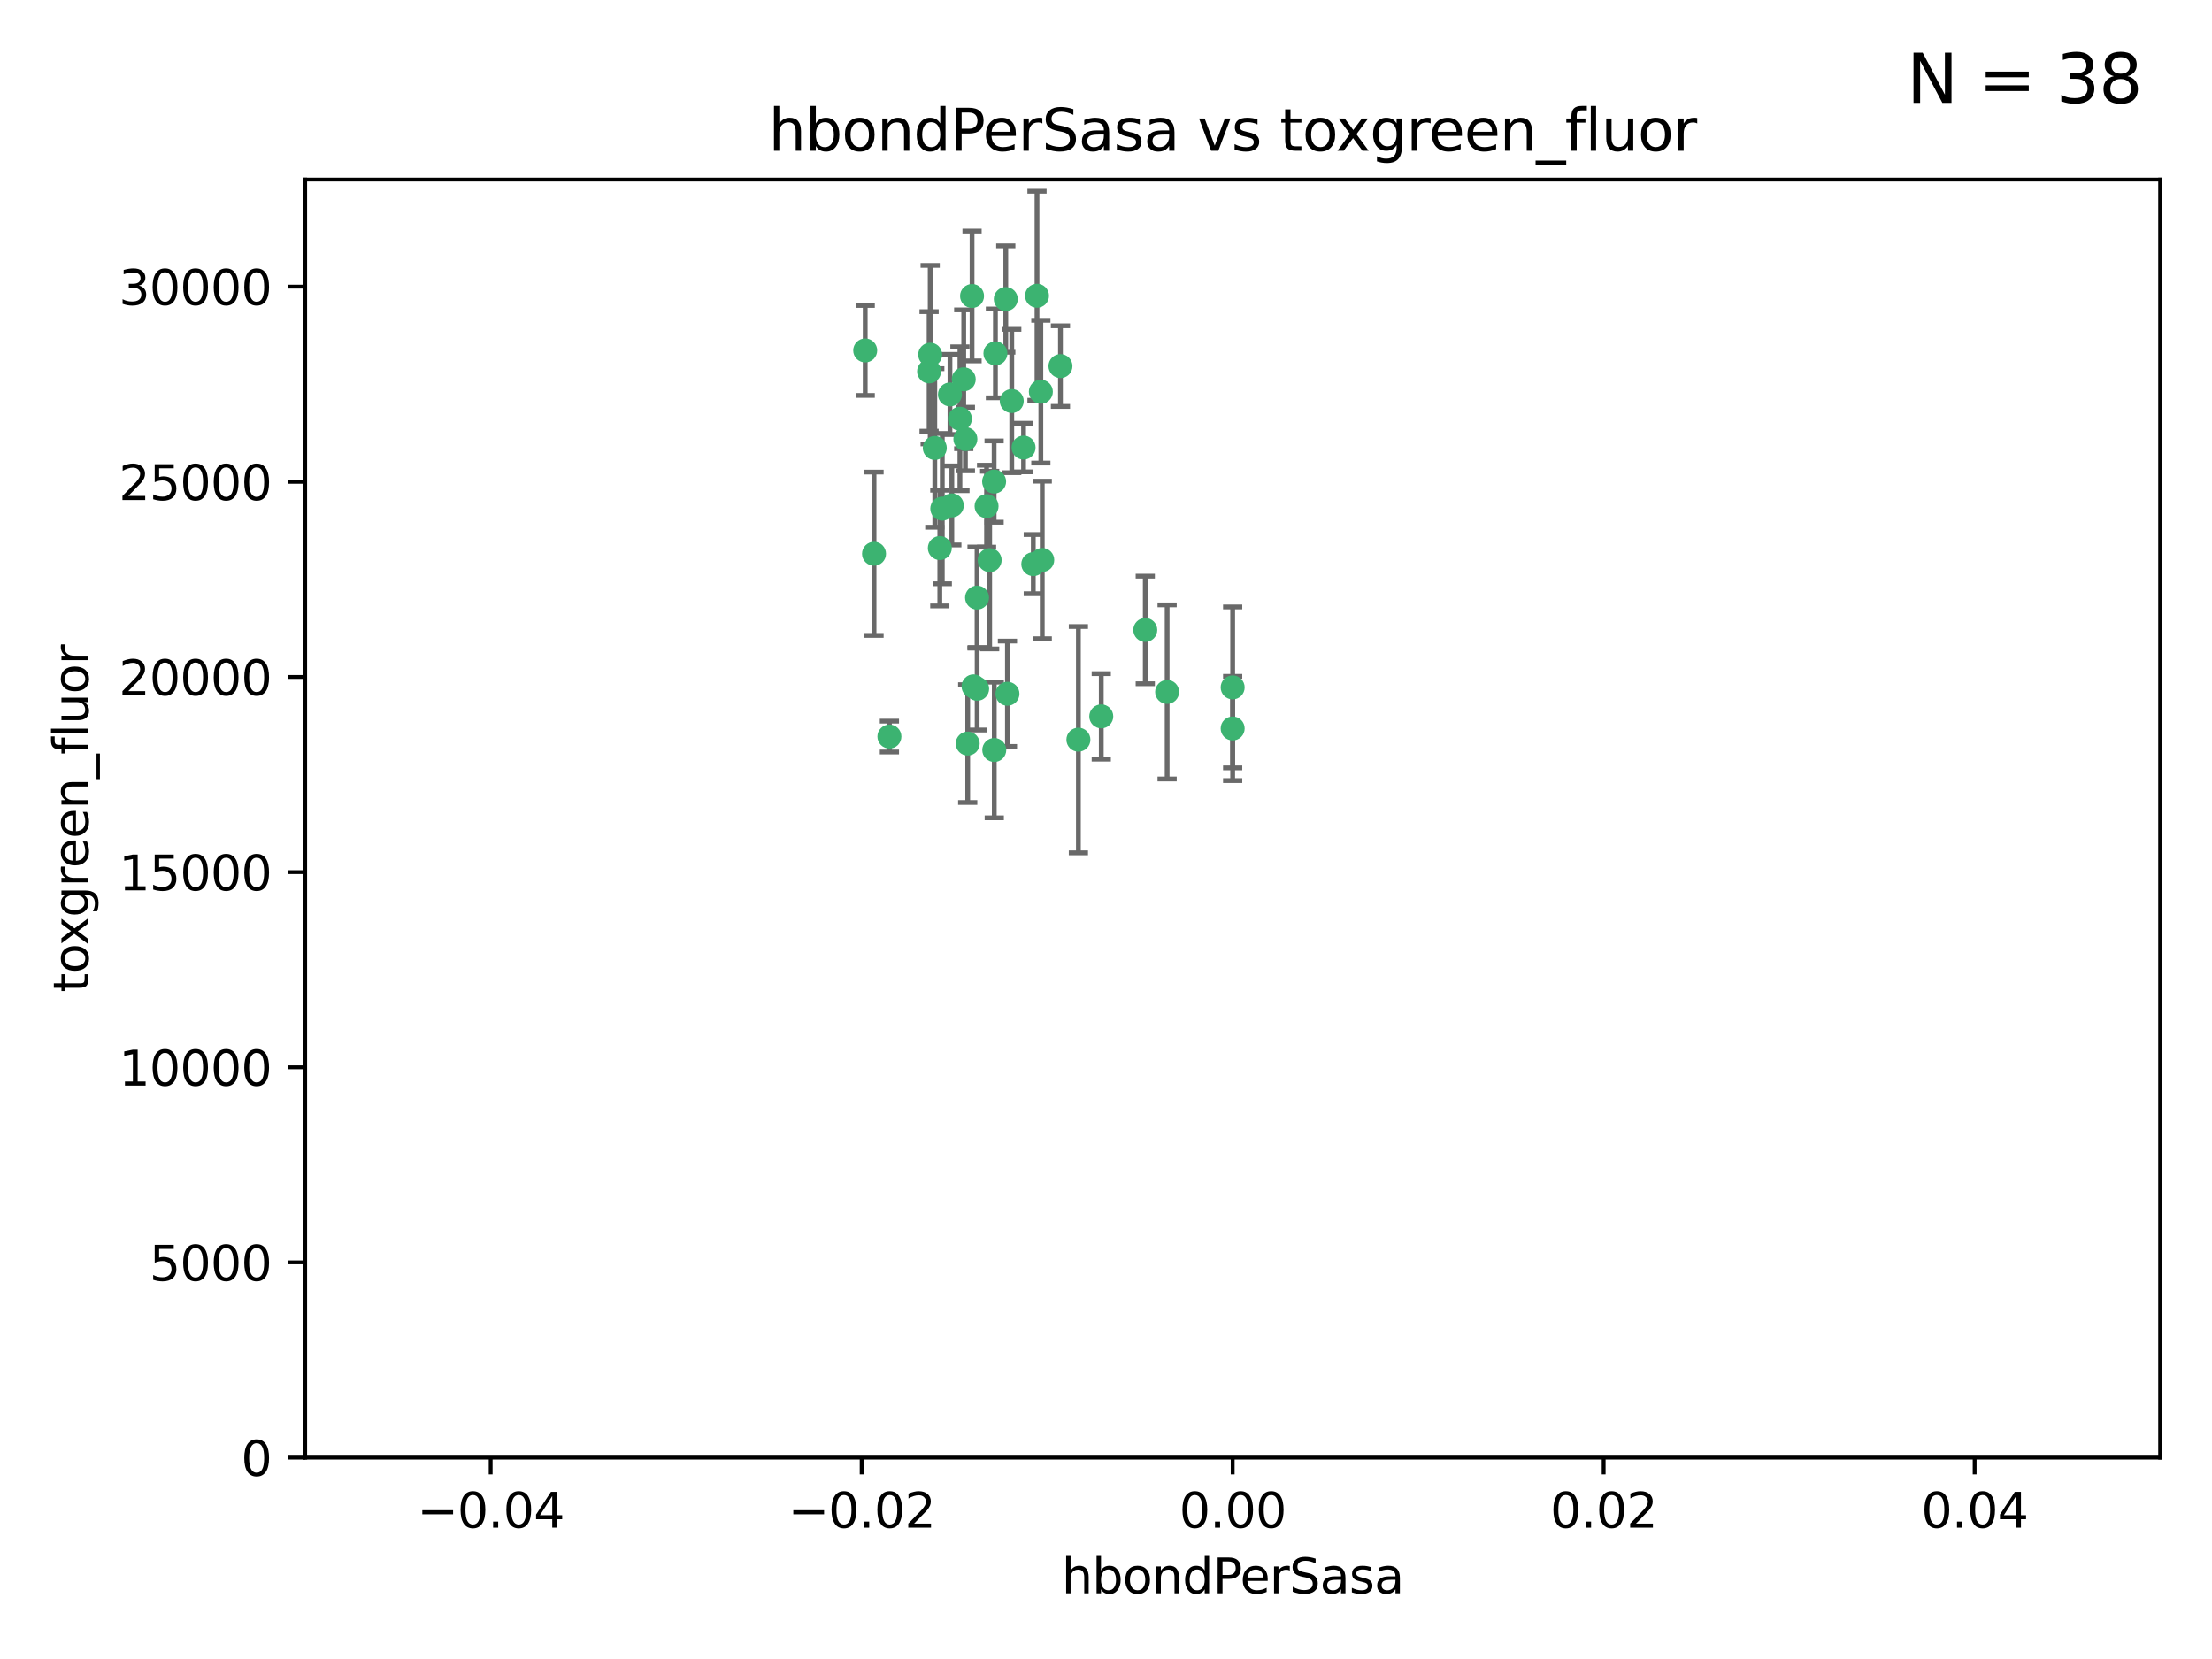 <?xml version="1.0" encoding="utf-8" standalone="no"?>
<!DOCTYPE svg PUBLIC "-//W3C//DTD SVG 1.1//EN"
  "http://www.w3.org/Graphics/SVG/1.1/DTD/svg11.dtd">
<svg xmlns:xlink="http://www.w3.org/1999/xlink" width="460.8pt" height="345.6pt" viewBox="0 0 460.8 345.6" xmlns="http://www.w3.org/2000/svg" version="1.1">
 <defs>
  <style type="text/css">*{stroke-linejoin: round; stroke-linecap: butt}</style>
 </defs>
 <g id="figure_1">
  <g id="patch_1">
   <path d="M 0 345.6 
L 460.8 345.6 
L 460.8 0 
L 0 0 
z
" style="fill: #ffffff"/>
  </g>
  <g id="axes_1">
   <g id="patch_2">
    <path d="M 63.571 303.64 
L 450 303.64 
L 450 37.411 
L 63.571 37.411 
z
" style="fill: #ffffff"/>
   </g>
   <g id="PathCollection_1">
    <defs>
     <path id="m5fe5d388df" d="M 0 1.118 
C 0.297 1.118 0.581 1 0.791 0.791 
C 1 0.581 1.118 0.297 1.118 0 
C 1.118 -0.297 1 -0.581 0.791 -0.791 
C 0.581 -1 0.297 -1.118 0 -1.118 
C -0.297 -1.118 -0.581 -1 -0.791 -0.791 
C -1 -0.581 -1.118 -0.297 -1.118 0 
C -1.118 0.297 -1 0.581 -0.791 0.791 
C -0.581 1 -0.297 1.118 0 1.118 
z
" style="stroke: #3cb371"/>
    </defs>
    <g clip-path="url(#pada61613de)">
     <use xlink:href="#m5fe5d388df" x="207.091" y="100.319" style="fill: #3cb371; stroke: #3cb371"/>
     <use xlink:href="#m5fe5d388df" x="216.026" y="61.614" style="fill: #3cb371; stroke: #3cb371"/>
     <use xlink:href="#m5fe5d388df" x="197.895" y="82.171" style="fill: #3cb371; stroke: #3cb371"/>
     <use xlink:href="#m5fe5d388df" x="200.763" y="79.013" style="fill: #3cb371; stroke: #3cb371"/>
     <use xlink:href="#m5fe5d388df" x="180.24" y="73.004" style="fill: #3cb371; stroke: #3cb371"/>
     <use xlink:href="#m5fe5d388df" x="209.523" y="62.3" style="fill: #3cb371; stroke: #3cb371"/>
     <use xlink:href="#m5fe5d388df" x="198.284" y="105.288" style="fill: #3cb371; stroke: #3cb371"/>
     <use xlink:href="#m5fe5d388df" x="199.974" y="87.233" style="fill: #3cb371; stroke: #3cb371"/>
     <use xlink:href="#m5fe5d388df" x="182.078" y="115.359" style="fill: #3cb371; stroke: #3cb371"/>
     <use xlink:href="#m5fe5d388df" x="203.536" y="124.496" style="fill: #3cb371; stroke: #3cb371"/>
     <use xlink:href="#m5fe5d388df" x="206.164" y="116.682" style="fill: #3cb371; stroke: #3cb371"/>
     <use xlink:href="#m5fe5d388df" x="202.808" y="142.981" style="fill: #3cb371; stroke: #3cb371"/>
     <use xlink:href="#m5fe5d388df" x="201.107" y="91.463" style="fill: #3cb371; stroke: #3cb371"/>
     <use xlink:href="#m5fe5d388df" x="205.518" y="105.446" style="fill: #3cb371; stroke: #3cb371"/>
     <use xlink:href="#m5fe5d388df" x="207.363" y="73.617" style="fill: #3cb371; stroke: #3cb371"/>
     <use xlink:href="#m5fe5d388df" x="203.554" y="143.488" style="fill: #3cb371; stroke: #3cb371"/>
     <use xlink:href="#m5fe5d388df" x="210.768" y="83.54" style="fill: #3cb371; stroke: #3cb371"/>
     <use xlink:href="#m5fe5d388df" x="216.829" y="81.601" style="fill: #3cb371; stroke: #3cb371"/>
     <use xlink:href="#m5fe5d388df" x="220.913" y="76.267" style="fill: #3cb371; stroke: #3cb371"/>
     <use xlink:href="#m5fe5d388df" x="201.591" y="154.899" style="fill: #3cb371; stroke: #3cb371"/>
     <use xlink:href="#m5fe5d388df" x="193.773" y="73.883" style="fill: #3cb371; stroke: #3cb371"/>
     <use xlink:href="#m5fe5d388df" x="196.296" y="105.956" style="fill: #3cb371; stroke: #3cb371"/>
     <use xlink:href="#m5fe5d388df" x="213.226" y="93.237" style="fill: #3cb371; stroke: #3cb371"/>
     <use xlink:href="#m5fe5d388df" x="217.118" y="116.65" style="fill: #3cb371; stroke: #3cb371"/>
     <use xlink:href="#m5fe5d388df" x="202.496" y="61.664" style="fill: #3cb371; stroke: #3cb371"/>
     <use xlink:href="#m5fe5d388df" x="215.253" y="117.515" style="fill: #3cb371; stroke: #3cb371"/>
     <use xlink:href="#m5fe5d388df" x="209.868" y="144.527" style="fill: #3cb371; stroke: #3cb371"/>
     <use xlink:href="#m5fe5d388df" x="194.735" y="93.316" style="fill: #3cb371; stroke: #3cb371"/>
     <use xlink:href="#m5fe5d388df" x="193.547" y="77.373" style="fill: #3cb371; stroke: #3cb371"/>
     <use xlink:href="#m5fe5d388df" x="195.78" y="114.173" style="fill: #3cb371; stroke: #3cb371"/>
     <use xlink:href="#m5fe5d388df" x="207.124" y="156.237" style="fill: #3cb371; stroke: #3cb371"/>
     <use xlink:href="#m5fe5d388df" x="185.282" y="153.437" style="fill: #3cb371; stroke: #3cb371"/>
     <use xlink:href="#m5fe5d388df" x="243.133" y="144.142" style="fill: #3cb371; stroke: #3cb371"/>
     <use xlink:href="#m5fe5d388df" x="229.414" y="149.234" style="fill: #3cb371; stroke: #3cb371"/>
     <use xlink:href="#m5fe5d388df" x="256.786" y="143.2" style="fill: #3cb371; stroke: #3cb371"/>
     <use xlink:href="#m5fe5d388df" x="224.65" y="154.087" style="fill: #3cb371; stroke: #3cb371"/>
     <use xlink:href="#m5fe5d388df" x="238.58" y="131.232" style="fill: #3cb371; stroke: #3cb371"/>
     <use xlink:href="#m5fe5d388df" x="256.786" y="151.755" style="fill: #3cb371; stroke: #3cb371"/>
    </g>
   </g>
   <g id="matplotlib.axis_1">
    <g id="xtick_1">
     <g id="line2d_1">
      <defs>
       <path id="m8335dacf3c" d="M 0 0 
L 0 3.5 
" style="stroke: #000000; stroke-width: 0.8"/>
      </defs>
      <g>
       <use xlink:href="#m8335dacf3c" x="102.214" y="303.64" style="stroke: #000000; stroke-width: 0.8"/>
      </g>
     </g>
     <g id="text_1">
      <!-- −0.04 -->
      <g transform="translate(86.891 318.238)scale(0.1 -0.1)">
       <defs>
        <path id="DejaVuSans-2212" d="M 678 2272 
L 4684 2272 
L 4684 1741 
L 678 1741 
L 678 2272 
z
" transform="scale(0.016)"/>
        <path id="DejaVuSans-30" d="M 2034 4250 
Q 1547 4250 1301 3770 
Q 1056 3291 1056 2328 
Q 1056 1369 1301 889 
Q 1547 409 2034 409 
Q 2525 409 2770 889 
Q 3016 1369 3016 2328 
Q 3016 3291 2770 3770 
Q 2525 4250 2034 4250 
z
M 2034 4750 
Q 2819 4750 3233 4129 
Q 3647 3509 3647 2328 
Q 3647 1150 3233 529 
Q 2819 -91 2034 -91 
Q 1250 -91 836 529 
Q 422 1150 422 2328 
Q 422 3509 836 4129 
Q 1250 4750 2034 4750 
z
" transform="scale(0.016)"/>
        <path id="DejaVuSans-2e" d="M 684 794 
L 1344 794 
L 1344 0 
L 684 0 
L 684 794 
z
" transform="scale(0.016)"/>
        <path id="DejaVuSans-34" d="M 2419 4116 
L 825 1625 
L 2419 1625 
L 2419 4116 
z
M 2253 4666 
L 3047 4666 
L 3047 1625 
L 3713 1625 
L 3713 1100 
L 3047 1100 
L 3047 0 
L 2419 0 
L 2419 1100 
L 313 1100 
L 313 1709 
L 2253 4666 
z
" transform="scale(0.016)"/>
       </defs>
       <use xlink:href="#DejaVuSans-2212"/>
       <use xlink:href="#DejaVuSans-30" x="83.789"/>
       <use xlink:href="#DejaVuSans-2e" x="147.412"/>
       <use xlink:href="#DejaVuSans-30" x="179.199"/>
       <use xlink:href="#DejaVuSans-34" x="242.822"/>
      </g>
     </g>
    </g>
    <g id="xtick_2">
     <g id="line2d_2">
      <g>
       <use xlink:href="#m8335dacf3c" x="179.5" y="303.64" style="stroke: #000000; stroke-width: 0.8"/>
      </g>
     </g>
     <g id="text_2">
      <!-- −0.02 -->
      <g transform="translate(164.177 318.238)scale(0.1 -0.1)">
       <defs>
        <path id="DejaVuSans-32" d="M 1228 531 
L 3431 531 
L 3431 0 
L 469 0 
L 469 531 
Q 828 903 1448 1529 
Q 2069 2156 2228 2338 
Q 2531 2678 2651 2914 
Q 2772 3150 2772 3378 
Q 2772 3750 2511 3984 
Q 2250 4219 1831 4219 
Q 1534 4219 1204 4116 
Q 875 4013 500 3803 
L 500 4441 
Q 881 4594 1212 4672 
Q 1544 4750 1819 4750 
Q 2544 4750 2975 4387 
Q 3406 4025 3406 3419 
Q 3406 3131 3298 2873 
Q 3191 2616 2906 2266 
Q 2828 2175 2409 1742 
Q 1991 1309 1228 531 
z
" transform="scale(0.016)"/>
       </defs>
       <use xlink:href="#DejaVuSans-2212"/>
       <use xlink:href="#DejaVuSans-30" x="83.789"/>
       <use xlink:href="#DejaVuSans-2e" x="147.412"/>
       <use xlink:href="#DejaVuSans-30" x="179.199"/>
       <use xlink:href="#DejaVuSans-32" x="242.822"/>
      </g>
     </g>
    </g>
    <g id="xtick_3">
     <g id="line2d_3">
      <g>
       <use xlink:href="#m8335dacf3c" x="256.786" y="303.64" style="stroke: #000000; stroke-width: 0.8"/>
      </g>
     </g>
     <g id="text_3">
      <!-- 0.00 -->
      <g transform="translate(245.653 318.238)scale(0.1 -0.1)">
       <use xlink:href="#DejaVuSans-30"/>
       <use xlink:href="#DejaVuSans-2e" x="63.623"/>
       <use xlink:href="#DejaVuSans-30" x="95.41"/>
       <use xlink:href="#DejaVuSans-30" x="159.033"/>
      </g>
     </g>
    </g>
    <g id="xtick_4">
     <g id="line2d_4">
      <g>
       <use xlink:href="#m8335dacf3c" x="334.071" y="303.64" style="stroke: #000000; stroke-width: 0.8"/>
      </g>
     </g>
     <g id="text_4">
      <!-- 0.02 -->
      <g transform="translate(322.939 318.238)scale(0.1 -0.1)">
       <use xlink:href="#DejaVuSans-30"/>
       <use xlink:href="#DejaVuSans-2e" x="63.623"/>
       <use xlink:href="#DejaVuSans-30" x="95.41"/>
       <use xlink:href="#DejaVuSans-32" x="159.033"/>
      </g>
     </g>
    </g>
    <g id="xtick_5">
     <g id="line2d_5">
      <g>
       <use xlink:href="#m8335dacf3c" x="411.357" y="303.64" style="stroke: #000000; stroke-width: 0.8"/>
      </g>
     </g>
     <g id="text_5">
      <!-- 0.04 -->
      <g transform="translate(400.224 318.238)scale(0.1 -0.1)">
       <use xlink:href="#DejaVuSans-30"/>
       <use xlink:href="#DejaVuSans-2e" x="63.623"/>
       <use xlink:href="#DejaVuSans-30" x="95.41"/>
       <use xlink:href="#DejaVuSans-34" x="159.033"/>
      </g>
     </g>
    </g>
    <g id="text_6">
     <!-- hbondPerSasa -->
     <g transform="translate(221.168 331.917)scale(0.1 -0.1)">
      <defs>
       <path id="DejaVuSans-68" d="M 3513 2113 
L 3513 0 
L 2938 0 
L 2938 2094 
Q 2938 2591 2744 2837 
Q 2550 3084 2163 3084 
Q 1697 3084 1428 2787 
Q 1159 2491 1159 1978 
L 1159 0 
L 581 0 
L 581 4863 
L 1159 4863 
L 1159 2956 
Q 1366 3272 1645 3428 
Q 1925 3584 2291 3584 
Q 2894 3584 3203 3211 
Q 3513 2838 3513 2113 
z
" transform="scale(0.016)"/>
       <path id="DejaVuSans-62" d="M 3116 1747 
Q 3116 2381 2855 2742 
Q 2594 3103 2138 3103 
Q 1681 3103 1420 2742 
Q 1159 2381 1159 1747 
Q 1159 1113 1420 752 
Q 1681 391 2138 391 
Q 2594 391 2855 752 
Q 3116 1113 3116 1747 
z
M 1159 2969 
Q 1341 3281 1617 3432 
Q 1894 3584 2278 3584 
Q 2916 3584 3314 3078 
Q 3713 2572 3713 1747 
Q 3713 922 3314 415 
Q 2916 -91 2278 -91 
Q 1894 -91 1617 61 
Q 1341 213 1159 525 
L 1159 0 
L 581 0 
L 581 4863 
L 1159 4863 
L 1159 2969 
z
" transform="scale(0.016)"/>
       <path id="DejaVuSans-6f" d="M 1959 3097 
Q 1497 3097 1228 2736 
Q 959 2375 959 1747 
Q 959 1119 1226 758 
Q 1494 397 1959 397 
Q 2419 397 2687 759 
Q 2956 1122 2956 1747 
Q 2956 2369 2687 2733 
Q 2419 3097 1959 3097 
z
M 1959 3584 
Q 2709 3584 3137 3096 
Q 3566 2609 3566 1747 
Q 3566 888 3137 398 
Q 2709 -91 1959 -91 
Q 1206 -91 779 398 
Q 353 888 353 1747 
Q 353 2609 779 3096 
Q 1206 3584 1959 3584 
z
" transform="scale(0.016)"/>
       <path id="DejaVuSans-6e" d="M 3513 2113 
L 3513 0 
L 2938 0 
L 2938 2094 
Q 2938 2591 2744 2837 
Q 2550 3084 2163 3084 
Q 1697 3084 1428 2787 
Q 1159 2491 1159 1978 
L 1159 0 
L 581 0 
L 581 3500 
L 1159 3500 
L 1159 2956 
Q 1366 3272 1645 3428 
Q 1925 3584 2291 3584 
Q 2894 3584 3203 3211 
Q 3513 2838 3513 2113 
z
" transform="scale(0.016)"/>
       <path id="DejaVuSans-64" d="M 2906 2969 
L 2906 4863 
L 3481 4863 
L 3481 0 
L 2906 0 
L 2906 525 
Q 2725 213 2448 61 
Q 2172 -91 1784 -91 
Q 1150 -91 751 415 
Q 353 922 353 1747 
Q 353 2572 751 3078 
Q 1150 3584 1784 3584 
Q 2172 3584 2448 3432 
Q 2725 3281 2906 2969 
z
M 947 1747 
Q 947 1113 1208 752 
Q 1469 391 1925 391 
Q 2381 391 2643 752 
Q 2906 1113 2906 1747 
Q 2906 2381 2643 2742 
Q 2381 3103 1925 3103 
Q 1469 3103 1208 2742 
Q 947 2381 947 1747 
z
" transform="scale(0.016)"/>
       <path id="DejaVuSans-50" d="M 1259 4147 
L 1259 2394 
L 2053 2394 
Q 2494 2394 2734 2622 
Q 2975 2850 2975 3272 
Q 2975 3691 2734 3919 
Q 2494 4147 2053 4147 
L 1259 4147 
z
M 628 4666 
L 2053 4666 
Q 2838 4666 3239 4311 
Q 3641 3956 3641 3272 
Q 3641 2581 3239 2228 
Q 2838 1875 2053 1875 
L 1259 1875 
L 1259 0 
L 628 0 
L 628 4666 
z
" transform="scale(0.016)"/>
       <path id="DejaVuSans-65" d="M 3597 1894 
L 3597 1613 
L 953 1613 
Q 991 1019 1311 708 
Q 1631 397 2203 397 
Q 2534 397 2845 478 
Q 3156 559 3463 722 
L 3463 178 
Q 3153 47 2828 -22 
Q 2503 -91 2169 -91 
Q 1331 -91 842 396 
Q 353 884 353 1716 
Q 353 2575 817 3079 
Q 1281 3584 2069 3584 
Q 2775 3584 3186 3129 
Q 3597 2675 3597 1894 
z
M 3022 2063 
Q 3016 2534 2758 2815 
Q 2500 3097 2075 3097 
Q 1594 3097 1305 2825 
Q 1016 2553 972 2059 
L 3022 2063 
z
" transform="scale(0.016)"/>
       <path id="DejaVuSans-72" d="M 2631 2963 
Q 2534 3019 2420 3045 
Q 2306 3072 2169 3072 
Q 1681 3072 1420 2755 
Q 1159 2438 1159 1844 
L 1159 0 
L 581 0 
L 581 3500 
L 1159 3500 
L 1159 2956 
Q 1341 3275 1631 3429 
Q 1922 3584 2338 3584 
Q 2397 3584 2469 3576 
Q 2541 3569 2628 3553 
L 2631 2963 
z
" transform="scale(0.016)"/>
       <path id="DejaVuSans-53" d="M 3425 4513 
L 3425 3897 
Q 3066 4069 2747 4153 
Q 2428 4238 2131 4238 
Q 1616 4238 1336 4038 
Q 1056 3838 1056 3469 
Q 1056 3159 1242 3001 
Q 1428 2844 1947 2747 
L 2328 2669 
Q 3034 2534 3370 2195 
Q 3706 1856 3706 1288 
Q 3706 609 3251 259 
Q 2797 -91 1919 -91 
Q 1588 -91 1214 -16 
Q 841 59 441 206 
L 441 856 
Q 825 641 1194 531 
Q 1563 422 1919 422 
Q 2459 422 2753 634 
Q 3047 847 3047 1241 
Q 3047 1584 2836 1778 
Q 2625 1972 2144 2069 
L 1759 2144 
Q 1053 2284 737 2584 
Q 422 2884 422 3419 
Q 422 4038 858 4394 
Q 1294 4750 2059 4750 
Q 2388 4750 2728 4690 
Q 3069 4631 3425 4513 
z
" transform="scale(0.016)"/>
       <path id="DejaVuSans-61" d="M 2194 1759 
Q 1497 1759 1228 1600 
Q 959 1441 959 1056 
Q 959 750 1161 570 
Q 1363 391 1709 391 
Q 2188 391 2477 730 
Q 2766 1069 2766 1631 
L 2766 1759 
L 2194 1759 
z
M 3341 1997 
L 3341 0 
L 2766 0 
L 2766 531 
Q 2569 213 2275 61 
Q 1981 -91 1556 -91 
Q 1019 -91 701 211 
Q 384 513 384 1019 
Q 384 1609 779 1909 
Q 1175 2209 1959 2209 
L 2766 2209 
L 2766 2266 
Q 2766 2663 2505 2880 
Q 2244 3097 1772 3097 
Q 1472 3097 1187 3025 
Q 903 2953 641 2809 
L 641 3341 
Q 956 3463 1253 3523 
Q 1550 3584 1831 3584 
Q 2591 3584 2966 3190 
Q 3341 2797 3341 1997 
z
" transform="scale(0.016)"/>
       <path id="DejaVuSans-73" d="M 2834 3397 
L 2834 2853 
Q 2591 2978 2328 3040 
Q 2066 3103 1784 3103 
Q 1356 3103 1142 2972 
Q 928 2841 928 2578 
Q 928 2378 1081 2264 
Q 1234 2150 1697 2047 
L 1894 2003 
Q 2506 1872 2764 1633 
Q 3022 1394 3022 966 
Q 3022 478 2636 193 
Q 2250 -91 1575 -91 
Q 1294 -91 989 -36 
Q 684 19 347 128 
L 347 722 
Q 666 556 975 473 
Q 1284 391 1588 391 
Q 1994 391 2212 530 
Q 2431 669 2431 922 
Q 2431 1156 2273 1281 
Q 2116 1406 1581 1522 
L 1381 1569 
Q 847 1681 609 1914 
Q 372 2147 372 2553 
Q 372 3047 722 3315 
Q 1072 3584 1716 3584 
Q 2034 3584 2315 3537 
Q 2597 3491 2834 3397 
z
" transform="scale(0.016)"/>
      </defs>
      <use xlink:href="#DejaVuSans-68"/>
      <use xlink:href="#DejaVuSans-62" x="63.379"/>
      <use xlink:href="#DejaVuSans-6f" x="126.855"/>
      <use xlink:href="#DejaVuSans-6e" x="188.037"/>
      <use xlink:href="#DejaVuSans-64" x="251.416"/>
      <use xlink:href="#DejaVuSans-50" x="314.893"/>
      <use xlink:href="#DejaVuSans-65" x="371.57"/>
      <use xlink:href="#DejaVuSans-72" x="433.094"/>
      <use xlink:href="#DejaVuSans-53" x="474.207"/>
      <use xlink:href="#DejaVuSans-61" x="537.684"/>
      <use xlink:href="#DejaVuSans-73" x="598.963"/>
      <use xlink:href="#DejaVuSans-61" x="651.062"/>
     </g>
    </g>
   </g>
   <g id="matplotlib.axis_2">
    <g id="ytick_1">
     <g id="line2d_6">
      <defs>
       <path id="m9da6ef9d3a" d="M 0 0 
L -3.5 0 
" style="stroke: #000000; stroke-width: 0.8"/>
      </defs>
      <g>
       <use xlink:href="#m9da6ef9d3a" x="63.571" y="303.64" style="stroke: #000000; stroke-width: 0.8"/>
      </g>
     </g>
     <g id="text_7">
      <!-- 0 -->
      <g transform="translate(50.209 307.439)scale(0.1 -0.1)">
       <use xlink:href="#DejaVuSans-30"/>
      </g>
     </g>
    </g>
    <g id="ytick_2">
     <g id="line2d_7">
      <g>
       <use xlink:href="#m9da6ef9d3a" x="63.571" y="262.986" style="stroke: #000000; stroke-width: 0.8"/>
      </g>
     </g>
     <g id="text_8">
      <!-- 5000 -->
      <g transform="translate(31.121 266.786)scale(0.1 -0.1)">
       <defs>
        <path id="DejaVuSans-35" d="M 691 4666 
L 3169 4666 
L 3169 4134 
L 1269 4134 
L 1269 2991 
Q 1406 3038 1543 3061 
Q 1681 3084 1819 3084 
Q 2600 3084 3056 2656 
Q 3513 2228 3513 1497 
Q 3513 744 3044 326 
Q 2575 -91 1722 -91 
Q 1428 -91 1123 -41 
Q 819 9 494 109 
L 494 744 
Q 775 591 1075 516 
Q 1375 441 1709 441 
Q 2250 441 2565 725 
Q 2881 1009 2881 1497 
Q 2881 1984 2565 2268 
Q 2250 2553 1709 2553 
Q 1456 2553 1204 2497 
Q 953 2441 691 2322 
L 691 4666 
z
" transform="scale(0.016)"/>
       </defs>
       <use xlink:href="#DejaVuSans-35"/>
       <use xlink:href="#DejaVuSans-30" x="63.623"/>
       <use xlink:href="#DejaVuSans-30" x="127.246"/>
       <use xlink:href="#DejaVuSans-30" x="190.869"/>
      </g>
     </g>
    </g>
    <g id="ytick_3">
     <g id="line2d_8">
      <g>
       <use xlink:href="#m9da6ef9d3a" x="63.571" y="222.333" style="stroke: #000000; stroke-width: 0.8"/>
      </g>
     </g>
     <g id="text_9">
      <!-- 10000 -->
      <g transform="translate(24.759 226.132)scale(0.1 -0.1)">
       <defs>
        <path id="DejaVuSans-31" d="M 794 531 
L 1825 531 
L 1825 4091 
L 703 3866 
L 703 4441 
L 1819 4666 
L 2450 4666 
L 2450 531 
L 3481 531 
L 3481 0 
L 794 0 
L 794 531 
z
" transform="scale(0.016)"/>
       </defs>
       <use xlink:href="#DejaVuSans-31"/>
       <use xlink:href="#DejaVuSans-30" x="63.623"/>
       <use xlink:href="#DejaVuSans-30" x="127.246"/>
       <use xlink:href="#DejaVuSans-30" x="190.869"/>
       <use xlink:href="#DejaVuSans-30" x="254.492"/>
      </g>
     </g>
    </g>
    <g id="ytick_4">
     <g id="line2d_9">
      <g>
       <use xlink:href="#m9da6ef9d3a" x="63.571" y="181.679" style="stroke: #000000; stroke-width: 0.8"/>
      </g>
     </g>
     <g id="text_10">
      <!-- 15000 -->
      <g transform="translate(24.759 185.478)scale(0.1 -0.1)">
       <use xlink:href="#DejaVuSans-31"/>
       <use xlink:href="#DejaVuSans-35" x="63.623"/>
       <use xlink:href="#DejaVuSans-30" x="127.246"/>
       <use xlink:href="#DejaVuSans-30" x="190.869"/>
       <use xlink:href="#DejaVuSans-30" x="254.492"/>
      </g>
     </g>
    </g>
    <g id="ytick_5">
     <g id="line2d_10">
      <g>
       <use xlink:href="#m9da6ef9d3a" x="63.571" y="141.026" style="stroke: #000000; stroke-width: 0.8"/>
      </g>
     </g>
     <g id="text_11">
      <!-- 20000 -->
      <g transform="translate(24.759 144.825)scale(0.1 -0.1)">
       <use xlink:href="#DejaVuSans-32"/>
       <use xlink:href="#DejaVuSans-30" x="63.623"/>
       <use xlink:href="#DejaVuSans-30" x="127.246"/>
       <use xlink:href="#DejaVuSans-30" x="190.869"/>
       <use xlink:href="#DejaVuSans-30" x="254.492"/>
      </g>
     </g>
    </g>
    <g id="ytick_6">
     <g id="line2d_11">
      <g>
       <use xlink:href="#m9da6ef9d3a" x="63.571" y="100.372" style="stroke: #000000; stroke-width: 0.8"/>
      </g>
     </g>
     <g id="text_12">
      <!-- 25000 -->
      <g transform="translate(24.759 104.171)scale(0.1 -0.1)">
       <use xlink:href="#DejaVuSans-32"/>
       <use xlink:href="#DejaVuSans-35" x="63.623"/>
       <use xlink:href="#DejaVuSans-30" x="127.246"/>
       <use xlink:href="#DejaVuSans-30" x="190.869"/>
       <use xlink:href="#DejaVuSans-30" x="254.492"/>
      </g>
     </g>
    </g>
    <g id="ytick_7">
     <g id="line2d_12">
      <g>
       <use xlink:href="#m9da6ef9d3a" x="63.571" y="59.718" style="stroke: #000000; stroke-width: 0.8"/>
      </g>
     </g>
     <g id="text_13">
      <!-- 30000 -->
      <g transform="translate(24.759 63.518)scale(0.1 -0.1)">
       <defs>
        <path id="DejaVuSans-33" d="M 2597 2516 
Q 3050 2419 3304 2112 
Q 3559 1806 3559 1356 
Q 3559 666 3084 287 
Q 2609 -91 1734 -91 
Q 1441 -91 1130 -33 
Q 819 25 488 141 
L 488 750 
Q 750 597 1062 519 
Q 1375 441 1716 441 
Q 2309 441 2620 675 
Q 2931 909 2931 1356 
Q 2931 1769 2642 2001 
Q 2353 2234 1838 2234 
L 1294 2234 
L 1294 2753 
L 1863 2753 
Q 2328 2753 2575 2939 
Q 2822 3125 2822 3475 
Q 2822 3834 2567 4026 
Q 2313 4219 1838 4219 
Q 1578 4219 1281 4162 
Q 984 4106 628 3988 
L 628 4550 
Q 988 4650 1302 4700 
Q 1616 4750 1894 4750 
Q 2613 4750 3031 4423 
Q 3450 4097 3450 3541 
Q 3450 3153 3228 2886 
Q 3006 2619 2597 2516 
z
" transform="scale(0.016)"/>
       </defs>
       <use xlink:href="#DejaVuSans-33"/>
       <use xlink:href="#DejaVuSans-30" x="63.623"/>
       <use xlink:href="#DejaVuSans-30" x="127.246"/>
       <use xlink:href="#DejaVuSans-30" x="190.869"/>
       <use xlink:href="#DejaVuSans-30" x="254.492"/>
      </g>
     </g>
    </g>
    <g id="text_14">
     <!-- toxgreen_fluor -->
     <g transform="translate(18.401 206.72)rotate(-90)scale(0.1 -0.1)">
      <defs>
       <path id="DejaVuSans-74" d="M 1172 4494 
L 1172 3500 
L 2356 3500 
L 2356 3053 
L 1172 3053 
L 1172 1153 
Q 1172 725 1289 603 
Q 1406 481 1766 481 
L 2356 481 
L 2356 0 
L 1766 0 
Q 1100 0 847 248 
Q 594 497 594 1153 
L 594 3053 
L 172 3053 
L 172 3500 
L 594 3500 
L 594 4494 
L 1172 4494 
z
" transform="scale(0.016)"/>
       <path id="DejaVuSans-78" d="M 3513 3500 
L 2247 1797 
L 3578 0 
L 2900 0 
L 1881 1375 
L 863 0 
L 184 0 
L 1544 1831 
L 300 3500 
L 978 3500 
L 1906 2253 
L 2834 3500 
L 3513 3500 
z
" transform="scale(0.016)"/>
       <path id="DejaVuSans-67" d="M 2906 1791 
Q 2906 2416 2648 2759 
Q 2391 3103 1925 3103 
Q 1463 3103 1205 2759 
Q 947 2416 947 1791 
Q 947 1169 1205 825 
Q 1463 481 1925 481 
Q 2391 481 2648 825 
Q 2906 1169 2906 1791 
z
M 3481 434 
Q 3481 -459 3084 -895 
Q 2688 -1331 1869 -1331 
Q 1566 -1331 1297 -1286 
Q 1028 -1241 775 -1147 
L 775 -588 
Q 1028 -725 1275 -790 
Q 1522 -856 1778 -856 
Q 2344 -856 2625 -561 
Q 2906 -266 2906 331 
L 2906 616 
Q 2728 306 2450 153 
Q 2172 0 1784 0 
Q 1141 0 747 490 
Q 353 981 353 1791 
Q 353 2603 747 3093 
Q 1141 3584 1784 3584 
Q 2172 3584 2450 3431 
Q 2728 3278 2906 2969 
L 2906 3500 
L 3481 3500 
L 3481 434 
z
" transform="scale(0.016)"/>
       <path id="DejaVuSans-5f" d="M 3263 -1063 
L 3263 -1509 
L -63 -1509 
L -63 -1063 
L 3263 -1063 
z
" transform="scale(0.016)"/>
       <path id="DejaVuSans-66" d="M 2375 4863 
L 2375 4384 
L 1825 4384 
Q 1516 4384 1395 4259 
Q 1275 4134 1275 3809 
L 1275 3500 
L 2222 3500 
L 2222 3053 
L 1275 3053 
L 1275 0 
L 697 0 
L 697 3053 
L 147 3053 
L 147 3500 
L 697 3500 
L 697 3744 
Q 697 4328 969 4595 
Q 1241 4863 1831 4863 
L 2375 4863 
z
" transform="scale(0.016)"/>
       <path id="DejaVuSans-6c" d="M 603 4863 
L 1178 4863 
L 1178 0 
L 603 0 
L 603 4863 
z
" transform="scale(0.016)"/>
       <path id="DejaVuSans-75" d="M 544 1381 
L 544 3500 
L 1119 3500 
L 1119 1403 
Q 1119 906 1312 657 
Q 1506 409 1894 409 
Q 2359 409 2629 706 
Q 2900 1003 2900 1516 
L 2900 3500 
L 3475 3500 
L 3475 0 
L 2900 0 
L 2900 538 
Q 2691 219 2414 64 
Q 2138 -91 1772 -91 
Q 1169 -91 856 284 
Q 544 659 544 1381 
z
M 1991 3584 
L 1991 3584 
z
" transform="scale(0.016)"/>
      </defs>
      <use xlink:href="#DejaVuSans-74"/>
      <use xlink:href="#DejaVuSans-6f" x="39.209"/>
      <use xlink:href="#DejaVuSans-78" x="97.266"/>
      <use xlink:href="#DejaVuSans-67" x="156.445"/>
      <use xlink:href="#DejaVuSans-72" x="219.922"/>
      <use xlink:href="#DejaVuSans-65" x="258.785"/>
      <use xlink:href="#DejaVuSans-65" x="320.309"/>
      <use xlink:href="#DejaVuSans-6e" x="381.832"/>
      <use xlink:href="#DejaVuSans-5f" x="445.211"/>
      <use xlink:href="#DejaVuSans-66" x="495.211"/>
      <use xlink:href="#DejaVuSans-6c" x="530.416"/>
      <use xlink:href="#DejaVuSans-75" x="558.199"/>
      <use xlink:href="#DejaVuSans-6f" x="621.578"/>
      <use xlink:href="#DejaVuSans-72" x="682.76"/>
     </g>
    </g>
   </g>
   <g id="LineCollection_1">
    <path d="M 207.091 108.787 
L 207.091 91.852 
" clip-path="url(#pada61613de)" style="fill: none; stroke: #696969"/>
    <path d="M 216.026 83.38 
L 216.026 39.848 
" clip-path="url(#pada61613de)" style="fill: none; stroke: #696969"/>
    <path d="M 197.895 90.514 
L 197.895 73.828 
" clip-path="url(#pada61613de)" style="fill: none; stroke: #696969"/>
    <path d="M 200.763 93.467 
L 200.763 64.559 
" clip-path="url(#pada61613de)" style="fill: none; stroke: #696969"/>
    <path d="M 180.24 82.377 
L 180.24 63.632 
" clip-path="url(#pada61613de)" style="fill: none; stroke: #696969"/>
    <path d="M 209.523 73.378 
L 209.523 51.222 
" clip-path="url(#pada61613de)" style="fill: none; stroke: #696969"/>
    <path d="M 198.284 113.522 
L 198.284 97.054 
" clip-path="url(#pada61613de)" style="fill: none; stroke: #696969"/>
    <path d="M 199.974 102.217 
L 199.974 72.249 
" clip-path="url(#pada61613de)" style="fill: none; stroke: #696969"/>
    <path d="M 182.078 132.375 
L 182.078 98.343 
" clip-path="url(#pada61613de)" style="fill: none; stroke: #696969"/>
    <path d="M 203.536 135.03 
L 203.536 113.961 
" clip-path="url(#pada61613de)" style="fill: none; stroke: #696969"/>
    <path d="M 206.164 135.19 
L 206.164 98.175 
" clip-path="url(#pada61613de)" style="fill: none; stroke: #696969"/>
    <path d="M 202.808 143.589 
L 202.808 142.373 
" clip-path="url(#pada61613de)" style="fill: none; stroke: #696969"/>
    <path d="M 201.107 98.075 
L 201.107 84.85 
" clip-path="url(#pada61613de)" style="fill: none; stroke: #696969"/>
    <path d="M 205.518 113.976 
L 205.518 96.917 
" clip-path="url(#pada61613de)" style="fill: none; stroke: #696969"/>
    <path d="M 207.363 82.862 
L 207.363 64.371 
" clip-path="url(#pada61613de)" style="fill: none; stroke: #696969"/>
    <path d="M 203.554 152.078 
L 203.554 134.898 
" clip-path="url(#pada61613de)" style="fill: none; stroke: #696969"/>
    <path d="M 210.768 98.468 
L 210.768 68.613 
" clip-path="url(#pada61613de)" style="fill: none; stroke: #696969"/>
    <path d="M 216.829 96.47 
L 216.829 66.732 
" clip-path="url(#pada61613de)" style="fill: none; stroke: #696969"/>
    <path d="M 220.913 84.664 
L 220.913 67.869 
" clip-path="url(#pada61613de)" style="fill: none; stroke: #696969"/>
    <path d="M 201.591 167.168 
L 201.591 142.63 
" clip-path="url(#pada61613de)" style="fill: none; stroke: #696969"/>
    <path d="M 193.773 92.474 
L 193.773 55.291 
" clip-path="url(#pada61613de)" style="fill: none; stroke: #696969"/>
    <path d="M 196.296 121.609 
L 196.296 90.302 
" clip-path="url(#pada61613de)" style="fill: none; stroke: #696969"/>
    <path d="M 213.226 98.3 
L 213.226 88.175 
" clip-path="url(#pada61613de)" style="fill: none; stroke: #696969"/>
    <path d="M 217.118 133.058 
L 217.118 100.243 
" clip-path="url(#pada61613de)" style="fill: none; stroke: #696969"/>
    <path d="M 202.496 75.185 
L 202.496 48.142 
" clip-path="url(#pada61613de)" style="fill: none; stroke: #696969"/>
    <path d="M 215.253 123.677 
L 215.253 111.354 
" clip-path="url(#pada61613de)" style="fill: none; stroke: #696969"/>
    <path d="M 209.868 155.498 
L 209.868 133.556 
" clip-path="url(#pada61613de)" style="fill: none; stroke: #696969"/>
    <path d="M 194.735 109.832 
L 194.735 76.799 
" clip-path="url(#pada61613de)" style="fill: none; stroke: #696969"/>
    <path d="M 193.547 89.821 
L 193.547 64.926 
" clip-path="url(#pada61613de)" style="fill: none; stroke: #696969"/>
    <path d="M 195.78 126.225 
L 195.78 102.122 
" clip-path="url(#pada61613de)" style="fill: none; stroke: #696969"/>
    <path d="M 207.124 170.367 
L 207.124 142.106 
" clip-path="url(#pada61613de)" style="fill: none; stroke: #696969"/>
    <path d="M 185.282 156.651 
L 185.282 150.223 
" clip-path="url(#pada61613de)" style="fill: none; stroke: #696969"/>
    <path d="M 243.133 162.277 
L 243.133 126.007 
" clip-path="url(#pada61613de)" style="fill: none; stroke: #696969"/>
    <path d="M 229.414 158.134 
L 229.414 140.335 
" clip-path="url(#pada61613de)" style="fill: none; stroke: #696969"/>
    <path d="M 256.786 159.961 
L 256.786 126.439 
" clip-path="url(#pada61613de)" style="fill: none; stroke: #696969"/>
    <path d="M 224.65 177.661 
L 224.65 130.513 
" clip-path="url(#pada61613de)" style="fill: none; stroke: #696969"/>
    <path d="M 238.58 142.439 
L 238.58 120.026 
" clip-path="url(#pada61613de)" style="fill: none; stroke: #696969"/>
    <path d="M 256.786 162.606 
L 256.786 140.905 
" clip-path="url(#pada61613de)" style="fill: none; stroke: #696969"/>
   </g>
   <g id="line2d_13">
    <defs>
     <path id="m4c34d6e299" d="M 2 0 
L -2 -0 
" style="stroke: #696969"/>
    </defs>
    <g clip-path="url(#pada61613de)">
     <use xlink:href="#m4c34d6e299" x="207.091" y="108.787" style="fill: #696969; stroke: #696969"/>
     <use xlink:href="#m4c34d6e299" x="216.026" y="83.38" style="fill: #696969; stroke: #696969"/>
     <use xlink:href="#m4c34d6e299" x="197.895" y="90.514" style="fill: #696969; stroke: #696969"/>
     <use xlink:href="#m4c34d6e299" x="200.763" y="93.467" style="fill: #696969; stroke: #696969"/>
     <use xlink:href="#m4c34d6e299" x="180.24" y="82.377" style="fill: #696969; stroke: #696969"/>
     <use xlink:href="#m4c34d6e299" x="209.523" y="73.378" style="fill: #696969; stroke: #696969"/>
     <use xlink:href="#m4c34d6e299" x="198.284" y="113.522" style="fill: #696969; stroke: #696969"/>
     <use xlink:href="#m4c34d6e299" x="199.974" y="102.217" style="fill: #696969; stroke: #696969"/>
     <use xlink:href="#m4c34d6e299" x="182.078" y="132.375" style="fill: #696969; stroke: #696969"/>
     <use xlink:href="#m4c34d6e299" x="203.536" y="135.03" style="fill: #696969; stroke: #696969"/>
     <use xlink:href="#m4c34d6e299" x="206.164" y="135.19" style="fill: #696969; stroke: #696969"/>
     <use xlink:href="#m4c34d6e299" x="202.808" y="143.589" style="fill: #696969; stroke: #696969"/>
     <use xlink:href="#m4c34d6e299" x="201.107" y="98.075" style="fill: #696969; stroke: #696969"/>
     <use xlink:href="#m4c34d6e299" x="205.518" y="113.976" style="fill: #696969; stroke: #696969"/>
     <use xlink:href="#m4c34d6e299" x="207.363" y="82.862" style="fill: #696969; stroke: #696969"/>
     <use xlink:href="#m4c34d6e299" x="203.554" y="152.078" style="fill: #696969; stroke: #696969"/>
     <use xlink:href="#m4c34d6e299" x="210.768" y="98.468" style="fill: #696969; stroke: #696969"/>
     <use xlink:href="#m4c34d6e299" x="216.829" y="96.47" style="fill: #696969; stroke: #696969"/>
     <use xlink:href="#m4c34d6e299" x="220.913" y="84.664" style="fill: #696969; stroke: #696969"/>
     <use xlink:href="#m4c34d6e299" x="201.591" y="167.168" style="fill: #696969; stroke: #696969"/>
     <use xlink:href="#m4c34d6e299" x="193.773" y="92.474" style="fill: #696969; stroke: #696969"/>
     <use xlink:href="#m4c34d6e299" x="196.296" y="121.609" style="fill: #696969; stroke: #696969"/>
     <use xlink:href="#m4c34d6e299" x="213.226" y="98.3" style="fill: #696969; stroke: #696969"/>
     <use xlink:href="#m4c34d6e299" x="217.118" y="133.058" style="fill: #696969; stroke: #696969"/>
     <use xlink:href="#m4c34d6e299" x="202.496" y="75.185" style="fill: #696969; stroke: #696969"/>
     <use xlink:href="#m4c34d6e299" x="215.253" y="123.677" style="fill: #696969; stroke: #696969"/>
     <use xlink:href="#m4c34d6e299" x="209.868" y="155.498" style="fill: #696969; stroke: #696969"/>
     <use xlink:href="#m4c34d6e299" x="194.735" y="109.832" style="fill: #696969; stroke: #696969"/>
     <use xlink:href="#m4c34d6e299" x="193.547" y="89.821" style="fill: #696969; stroke: #696969"/>
     <use xlink:href="#m4c34d6e299" x="195.78" y="126.225" style="fill: #696969; stroke: #696969"/>
     <use xlink:href="#m4c34d6e299" x="207.124" y="170.367" style="fill: #696969; stroke: #696969"/>
     <use xlink:href="#m4c34d6e299" x="185.282" y="156.651" style="fill: #696969; stroke: #696969"/>
     <use xlink:href="#m4c34d6e299" x="243.133" y="162.277" style="fill: #696969; stroke: #696969"/>
     <use xlink:href="#m4c34d6e299" x="229.414" y="158.134" style="fill: #696969; stroke: #696969"/>
     <use xlink:href="#m4c34d6e299" x="256.786" y="159.961" style="fill: #696969; stroke: #696969"/>
     <use xlink:href="#m4c34d6e299" x="224.65" y="177.661" style="fill: #696969; stroke: #696969"/>
     <use xlink:href="#m4c34d6e299" x="238.58" y="142.439" style="fill: #696969; stroke: #696969"/>
     <use xlink:href="#m4c34d6e299" x="256.786" y="162.606" style="fill: #696969; stroke: #696969"/>
    </g>
   </g>
   <g id="line2d_14">
    <g clip-path="url(#pada61613de)">
     <use xlink:href="#m4c34d6e299" x="207.091" y="91.852" style="fill: #696969; stroke: #696969"/>
     <use xlink:href="#m4c34d6e299" x="216.026" y="39.848" style="fill: #696969; stroke: #696969"/>
     <use xlink:href="#m4c34d6e299" x="197.895" y="73.828" style="fill: #696969; stroke: #696969"/>
     <use xlink:href="#m4c34d6e299" x="200.763" y="64.559" style="fill: #696969; stroke: #696969"/>
     <use xlink:href="#m4c34d6e299" x="180.24" y="63.632" style="fill: #696969; stroke: #696969"/>
     <use xlink:href="#m4c34d6e299" x="209.523" y="51.222" style="fill: #696969; stroke: #696969"/>
     <use xlink:href="#m4c34d6e299" x="198.284" y="97.054" style="fill: #696969; stroke: #696969"/>
     <use xlink:href="#m4c34d6e299" x="199.974" y="72.249" style="fill: #696969; stroke: #696969"/>
     <use xlink:href="#m4c34d6e299" x="182.078" y="98.343" style="fill: #696969; stroke: #696969"/>
     <use xlink:href="#m4c34d6e299" x="203.536" y="113.961" style="fill: #696969; stroke: #696969"/>
     <use xlink:href="#m4c34d6e299" x="206.164" y="98.175" style="fill: #696969; stroke: #696969"/>
     <use xlink:href="#m4c34d6e299" x="202.808" y="142.373" style="fill: #696969; stroke: #696969"/>
     <use xlink:href="#m4c34d6e299" x="201.107" y="84.85" style="fill: #696969; stroke: #696969"/>
     <use xlink:href="#m4c34d6e299" x="205.518" y="96.917" style="fill: #696969; stroke: #696969"/>
     <use xlink:href="#m4c34d6e299" x="207.363" y="64.371" style="fill: #696969; stroke: #696969"/>
     <use xlink:href="#m4c34d6e299" x="203.554" y="134.898" style="fill: #696969; stroke: #696969"/>
     <use xlink:href="#m4c34d6e299" x="210.768" y="68.613" style="fill: #696969; stroke: #696969"/>
     <use xlink:href="#m4c34d6e299" x="216.829" y="66.732" style="fill: #696969; stroke: #696969"/>
     <use xlink:href="#m4c34d6e299" x="220.913" y="67.869" style="fill: #696969; stroke: #696969"/>
     <use xlink:href="#m4c34d6e299" x="201.591" y="142.63" style="fill: #696969; stroke: #696969"/>
     <use xlink:href="#m4c34d6e299" x="193.773" y="55.291" style="fill: #696969; stroke: #696969"/>
     <use xlink:href="#m4c34d6e299" x="196.296" y="90.302" style="fill: #696969; stroke: #696969"/>
     <use xlink:href="#m4c34d6e299" x="213.226" y="88.175" style="fill: #696969; stroke: #696969"/>
     <use xlink:href="#m4c34d6e299" x="217.118" y="100.243" style="fill: #696969; stroke: #696969"/>
     <use xlink:href="#m4c34d6e299" x="202.496" y="48.142" style="fill: #696969; stroke: #696969"/>
     <use xlink:href="#m4c34d6e299" x="215.253" y="111.354" style="fill: #696969; stroke: #696969"/>
     <use xlink:href="#m4c34d6e299" x="209.868" y="133.556" style="fill: #696969; stroke: #696969"/>
     <use xlink:href="#m4c34d6e299" x="194.735" y="76.799" style="fill: #696969; stroke: #696969"/>
     <use xlink:href="#m4c34d6e299" x="193.547" y="64.926" style="fill: #696969; stroke: #696969"/>
     <use xlink:href="#m4c34d6e299" x="195.78" y="102.122" style="fill: #696969; stroke: #696969"/>
     <use xlink:href="#m4c34d6e299" x="207.124" y="142.106" style="fill: #696969; stroke: #696969"/>
     <use xlink:href="#m4c34d6e299" x="185.282" y="150.223" style="fill: #696969; stroke: #696969"/>
     <use xlink:href="#m4c34d6e299" x="243.133" y="126.007" style="fill: #696969; stroke: #696969"/>
     <use xlink:href="#m4c34d6e299" x="229.414" y="140.335" style="fill: #696969; stroke: #696969"/>
     <use xlink:href="#m4c34d6e299" x="256.786" y="126.439" style="fill: #696969; stroke: #696969"/>
     <use xlink:href="#m4c34d6e299" x="224.65" y="130.513" style="fill: #696969; stroke: #696969"/>
     <use xlink:href="#m4c34d6e299" x="238.58" y="120.026" style="fill: #696969; stroke: #696969"/>
     <use xlink:href="#m4c34d6e299" x="256.786" y="140.905" style="fill: #696969; stroke: #696969"/>
    </g>
   </g>
   <g id="line2d_15">
    <defs>
     <path id="m75cd69d362" d="M 0 2 
C 0.53 2 1.039 1.789 1.414 1.414 
C 1.789 1.039 2 0.53 2 0 
C 2 -0.53 1.789 -1.039 1.414 -1.414 
C 1.039 -1.789 0.53 -2 0 -2 
C -0.53 -2 -1.039 -1.789 -1.414 -1.414 
C -1.789 -1.039 -2 -0.53 -2 0 
C -2 0.53 -1.789 1.039 -1.414 1.414 
C -1.039 1.789 -0.53 2 0 2 
z
" style="stroke: #3cb371"/>
    </defs>
    <g clip-path="url(#pada61613de)">
     <use xlink:href="#m75cd69d362" x="207.091" y="100.319" style="fill: #3cb371; stroke: #3cb371"/>
     <use xlink:href="#m75cd69d362" x="216.026" y="61.614" style="fill: #3cb371; stroke: #3cb371"/>
     <use xlink:href="#m75cd69d362" x="197.895" y="82.171" style="fill: #3cb371; stroke: #3cb371"/>
     <use xlink:href="#m75cd69d362" x="200.763" y="79.013" style="fill: #3cb371; stroke: #3cb371"/>
     <use xlink:href="#m75cd69d362" x="180.24" y="73.004" style="fill: #3cb371; stroke: #3cb371"/>
     <use xlink:href="#m75cd69d362" x="209.523" y="62.3" style="fill: #3cb371; stroke: #3cb371"/>
     <use xlink:href="#m75cd69d362" x="198.284" y="105.288" style="fill: #3cb371; stroke: #3cb371"/>
     <use xlink:href="#m75cd69d362" x="199.974" y="87.233" style="fill: #3cb371; stroke: #3cb371"/>
     <use xlink:href="#m75cd69d362" x="182.078" y="115.359" style="fill: #3cb371; stroke: #3cb371"/>
     <use xlink:href="#m75cd69d362" x="203.536" y="124.496" style="fill: #3cb371; stroke: #3cb371"/>
     <use xlink:href="#m75cd69d362" x="206.164" y="116.682" style="fill: #3cb371; stroke: #3cb371"/>
     <use xlink:href="#m75cd69d362" x="202.808" y="142.981" style="fill: #3cb371; stroke: #3cb371"/>
     <use xlink:href="#m75cd69d362" x="201.107" y="91.463" style="fill: #3cb371; stroke: #3cb371"/>
     <use xlink:href="#m75cd69d362" x="205.518" y="105.446" style="fill: #3cb371; stroke: #3cb371"/>
     <use xlink:href="#m75cd69d362" x="207.363" y="73.617" style="fill: #3cb371; stroke: #3cb371"/>
     <use xlink:href="#m75cd69d362" x="203.554" y="143.488" style="fill: #3cb371; stroke: #3cb371"/>
     <use xlink:href="#m75cd69d362" x="210.768" y="83.54" style="fill: #3cb371; stroke: #3cb371"/>
     <use xlink:href="#m75cd69d362" x="216.829" y="81.601" style="fill: #3cb371; stroke: #3cb371"/>
     <use xlink:href="#m75cd69d362" x="220.913" y="76.267" style="fill: #3cb371; stroke: #3cb371"/>
     <use xlink:href="#m75cd69d362" x="201.591" y="154.899" style="fill: #3cb371; stroke: #3cb371"/>
     <use xlink:href="#m75cd69d362" x="193.773" y="73.883" style="fill: #3cb371; stroke: #3cb371"/>
     <use xlink:href="#m75cd69d362" x="196.296" y="105.956" style="fill: #3cb371; stroke: #3cb371"/>
     <use xlink:href="#m75cd69d362" x="213.226" y="93.237" style="fill: #3cb371; stroke: #3cb371"/>
     <use xlink:href="#m75cd69d362" x="217.118" y="116.65" style="fill: #3cb371; stroke: #3cb371"/>
     <use xlink:href="#m75cd69d362" x="202.496" y="61.664" style="fill: #3cb371; stroke: #3cb371"/>
     <use xlink:href="#m75cd69d362" x="215.253" y="117.515" style="fill: #3cb371; stroke: #3cb371"/>
     <use xlink:href="#m75cd69d362" x="209.868" y="144.527" style="fill: #3cb371; stroke: #3cb371"/>
     <use xlink:href="#m75cd69d362" x="194.735" y="93.316" style="fill: #3cb371; stroke: #3cb371"/>
     <use xlink:href="#m75cd69d362" x="193.547" y="77.373" style="fill: #3cb371; stroke: #3cb371"/>
     <use xlink:href="#m75cd69d362" x="195.78" y="114.173" style="fill: #3cb371; stroke: #3cb371"/>
     <use xlink:href="#m75cd69d362" x="207.124" y="156.237" style="fill: #3cb371; stroke: #3cb371"/>
     <use xlink:href="#m75cd69d362" x="185.282" y="153.437" style="fill: #3cb371; stroke: #3cb371"/>
     <use xlink:href="#m75cd69d362" x="243.133" y="144.142" style="fill: #3cb371; stroke: #3cb371"/>
     <use xlink:href="#m75cd69d362" x="229.414" y="149.234" style="fill: #3cb371; stroke: #3cb371"/>
     <use xlink:href="#m75cd69d362" x="256.786" y="143.2" style="fill: #3cb371; stroke: #3cb371"/>
     <use xlink:href="#m75cd69d362" x="224.65" y="154.087" style="fill: #3cb371; stroke: #3cb371"/>
     <use xlink:href="#m75cd69d362" x="238.58" y="131.232" style="fill: #3cb371; stroke: #3cb371"/>
     <use xlink:href="#m75cd69d362" x="256.786" y="151.755" style="fill: #3cb371; stroke: #3cb371"/>
    </g>
   </g>
   <g id="patch_3">
    <path d="M 63.571 303.64 
L 63.571 37.411 
" style="fill: none; stroke: #000000; stroke-width: 0.8; stroke-linejoin: miter; stroke-linecap: square"/>
   </g>
   <g id="patch_4">
    <path d="M 450 303.64 
L 450 37.411 
" style="fill: none; stroke: #000000; stroke-width: 0.8; stroke-linejoin: miter; stroke-linecap: square"/>
   </g>
   <g id="patch_5">
    <path d="M 63.571 303.64 
L 450 303.64 
" style="fill: none; stroke: #000000; stroke-width: 0.8; stroke-linejoin: miter; stroke-linecap: square"/>
   </g>
   <g id="patch_6">
    <path d="M 63.571 37.411 
L 450 37.411 
" style="fill: none; stroke: #000000; stroke-width: 0.8; stroke-linejoin: miter; stroke-linecap: square"/>
   </g>
   <g id="text_15">
    <!-- N = 38 -->
    <g transform="translate(397.217 21.426)scale(0.14 -0.14)">
     <defs>
      <path id="DejaVuSans-4e" d="M 628 4666 
L 1478 4666 
L 3547 763 
L 3547 4666 
L 4159 4666 
L 4159 0 
L 3309 0 
L 1241 3903 
L 1241 0 
L 628 0 
L 628 4666 
z
" transform="scale(0.016)"/>
      <path id="DejaVuSans-20" transform="scale(0.016)"/>
      <path id="DejaVuSans-3d" d="M 678 2906 
L 4684 2906 
L 4684 2381 
L 678 2381 
L 678 2906 
z
M 678 1631 
L 4684 1631 
L 4684 1100 
L 678 1100 
L 678 1631 
z
" transform="scale(0.016)"/>
      <path id="DejaVuSans-38" d="M 2034 2216 
Q 1584 2216 1326 1975 
Q 1069 1734 1069 1313 
Q 1069 891 1326 650 
Q 1584 409 2034 409 
Q 2484 409 2743 651 
Q 3003 894 3003 1313 
Q 3003 1734 2745 1975 
Q 2488 2216 2034 2216 
z
M 1403 2484 
Q 997 2584 770 2862 
Q 544 3141 544 3541 
Q 544 4100 942 4425 
Q 1341 4750 2034 4750 
Q 2731 4750 3128 4425 
Q 3525 4100 3525 3541 
Q 3525 3141 3298 2862 
Q 3072 2584 2669 2484 
Q 3125 2378 3379 2068 
Q 3634 1759 3634 1313 
Q 3634 634 3220 271 
Q 2806 -91 2034 -91 
Q 1263 -91 848 271 
Q 434 634 434 1313 
Q 434 1759 690 2068 
Q 947 2378 1403 2484 
z
M 1172 3481 
Q 1172 3119 1398 2916 
Q 1625 2713 2034 2713 
Q 2441 2713 2670 2916 
Q 2900 3119 2900 3481 
Q 2900 3844 2670 4047 
Q 2441 4250 2034 4250 
Q 1625 4250 1398 4047 
Q 1172 3844 1172 3481 
z
" transform="scale(0.016)"/>
     </defs>
     <use xlink:href="#DejaVuSans-4e"/>
     <use xlink:href="#DejaVuSans-20" x="74.805"/>
     <use xlink:href="#DejaVuSans-3d" x="106.592"/>
     <use xlink:href="#DejaVuSans-20" x="190.381"/>
     <use xlink:href="#DejaVuSans-33" x="222.168"/>
     <use xlink:href="#DejaVuSans-38" x="285.791"/>
    </g>
   </g>
   <g id="text_16">
    <!-- hbondPerSasa vs toxgreen_fluor -->
    <g transform="translate(160.12 31.411)scale(0.12 -0.12)">
     <defs>
      <path id="DejaVuSans-76" d="M 191 3500 
L 800 3500 
L 1894 563 
L 2988 3500 
L 3597 3500 
L 2284 0 
L 1503 0 
L 191 3500 
z
" transform="scale(0.016)"/>
     </defs>
     <use xlink:href="#DejaVuSans-68"/>
     <use xlink:href="#DejaVuSans-62" x="63.379"/>
     <use xlink:href="#DejaVuSans-6f" x="126.855"/>
     <use xlink:href="#DejaVuSans-6e" x="188.037"/>
     <use xlink:href="#DejaVuSans-64" x="251.416"/>
     <use xlink:href="#DejaVuSans-50" x="314.893"/>
     <use xlink:href="#DejaVuSans-65" x="371.57"/>
     <use xlink:href="#DejaVuSans-72" x="433.094"/>
     <use xlink:href="#DejaVuSans-53" x="474.207"/>
     <use xlink:href="#DejaVuSans-61" x="537.684"/>
     <use xlink:href="#DejaVuSans-73" x="598.963"/>
     <use xlink:href="#DejaVuSans-61" x="651.062"/>
     <use xlink:href="#DejaVuSans-20" x="712.342"/>
     <use xlink:href="#DejaVuSans-76" x="744.129"/>
     <use xlink:href="#DejaVuSans-73" x="803.309"/>
     <use xlink:href="#DejaVuSans-20" x="855.408"/>
     <use xlink:href="#DejaVuSans-74" x="887.195"/>
     <use xlink:href="#DejaVuSans-6f" x="926.404"/>
     <use xlink:href="#DejaVuSans-78" x="984.461"/>
     <use xlink:href="#DejaVuSans-67" x="1043.641"/>
     <use xlink:href="#DejaVuSans-72" x="1107.117"/>
     <use xlink:href="#DejaVuSans-65" x="1145.98"/>
     <use xlink:href="#DejaVuSans-65" x="1207.504"/>
     <use xlink:href="#DejaVuSans-6e" x="1269.027"/>
     <use xlink:href="#DejaVuSans-5f" x="1332.406"/>
     <use xlink:href="#DejaVuSans-66" x="1382.406"/>
     <use xlink:href="#DejaVuSans-6c" x="1417.611"/>
     <use xlink:href="#DejaVuSans-75" x="1445.395"/>
     <use xlink:href="#DejaVuSans-6f" x="1508.773"/>
     <use xlink:href="#DejaVuSans-72" x="1569.955"/>
    </g>
   </g>
  </g>
 </g>
 <defs>
  <clipPath id="pada61613de">
   <rect x="63.571" y="37.411" width="386.429" height="266.229"/>
  </clipPath>
 </defs>
</svg>
